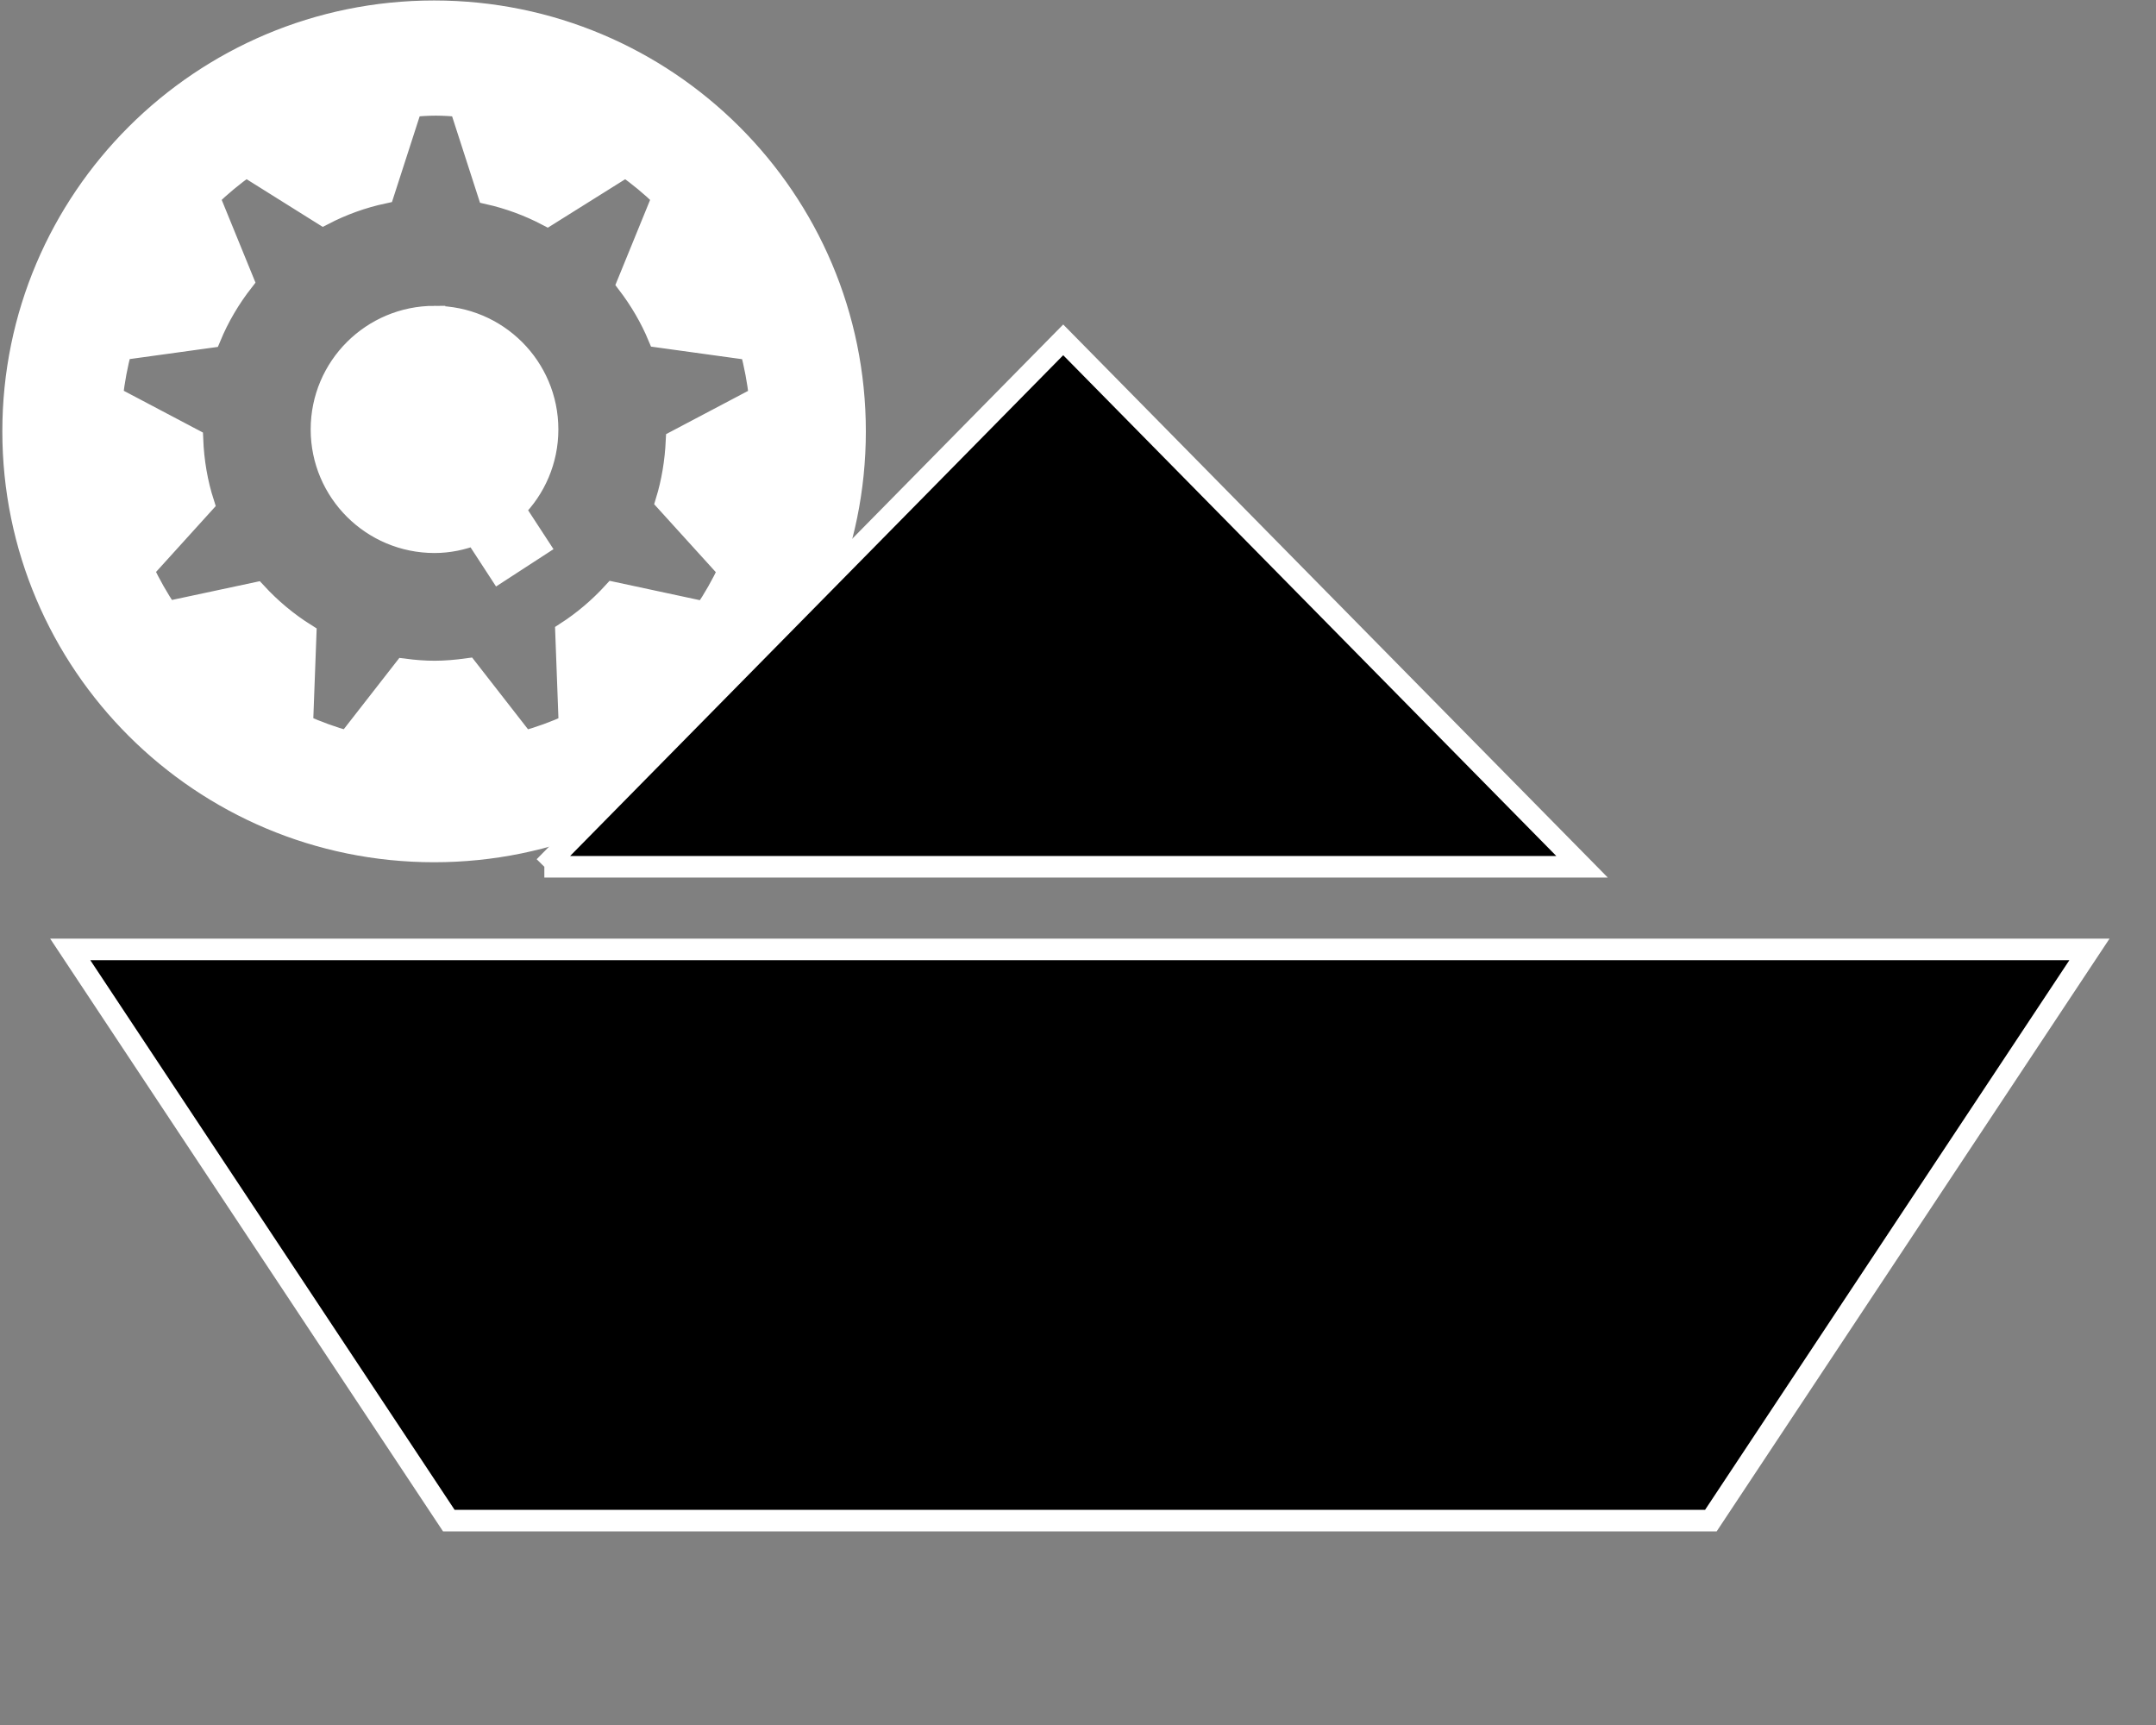 <svg width="100" height="80" xmlns="http://www.w3.org/2000/svg">
 <rect width="100%" height="100%" fill="#808080" stroke="none"/>
 <g id="Layer_1">
  <title>Layer 1</title>
  <path fill="#ffffff" stroke="#fff" d="m20.154,14.683c-2.897,0 -5.244,2.342 -5.244,5.232c0,2.889 2.347,5.232 5.244,5.232c0.664,0 1.292,-0.137 1.877,-0.362l1.123,1.723l1.826,-1.186l-1.116,-1.71c0.947,-0.946 1.534,-2.253 1.534,-3.696c0,-2.89 -2.347,-5.232 -5.244,-5.232l0,0zm-0.02,-14.161c-10.784,0 -19.526,8.723 -19.526,19.483c0,10.76 8.742,19.483 19.526,19.483c10.784,0 19.526,-8.723 19.526,-19.483c0,-10.76 -8.742,-19.483 -19.526,-19.483zm13.668,25.929c-0.324,0.676 -0.689,1.327 -1.11,1.944l-4.243,-0.91c-0.646,0.705 -1.382,1.332 -2.195,1.857l0.16,4.292c-0.681,0.308 -1.381,0.564 -2.108,0.764l-2.626,-3.37c-0.5,0.068 -1.008,0.115 -1.526,0.115c-0.478,0 -0.948,-0.039 -1.412,-0.099l-2.613,3.351c-0.727,-0.202 -1.431,-0.458 -2.109,-0.763l0.157,-4.217c-0.852,-0.534 -1.623,-1.18 -2.3,-1.913l-4.13,0.882c-0.42,-0.611 -0.783,-1.265 -1.11,-1.941l2.805,-3.095c-0.304,-0.942 -0.476,-1.945 -0.517,-2.98l-3.719,-1.962c0.074,-0.755 0.222,-1.484 0.404,-2.202l4.143,-0.572c0.39,-0.941 0.907,-1.812 1.525,-2.603l-1.588,-3.889c0.536,-0.521 1.115,-0.997 1.724,-1.434l3.578,2.241c0.873,-0.452 1.812,-0.795 2.801,-1.005l1.3,-4.023c0.373,-0.028 0.746,-0.056 1.124,-0.056c0.379,0 0.752,0.029 1.124,0.056l1.311,4.059c0.967,0.218 1.882,0.558 2.735,1.005l3.633,-2.275c0.611,0.437 1.192,0.913 1.726,1.434l-1.634,4.003c0.575,0.756 1.065,1.583 1.435,2.473l4.279,0.591c0.181,0.717 0.332,1.449 0.406,2.202l-3.852,2.032c-0.046,0.973 -0.202,1.917 -0.477,2.815l2.897,3.193l-0,-0z" id="svg_1"/>
  <path fill="#ffffff" stroke="#fff" d="m-28.226,-12.206c-0.011,0 -0.02,0.009 -0.02,0.02c0,0.011 0.009,0.02 0.02,0.02c0.002,0 0.005,-0.001 0.007,-0.001l0.004,0.006l0.007,-0.004l-0.004,-0.006c0.004,-0.004 0.006,-0.008 0.006,-0.014c0,-0.011 -0.009,-0.02 -0.02,-0.02zm-0,-0.053c-0.04,0 -0.073,0.033 -0.073,0.073c0,0.04 0.033,0.073 0.073,0.073c0.04,0 0.073,-0.033 0.073,-0.073c0,-0.04 -0.033,-0.073 -0.073,-0.073zm0.051,0.097c-0.001,0.003 -0.003,0.005 -0.004,0.007l-0.016,-0.003c-0.002,0.003 -0.005,0.005 -0.008,0.007l0.001,0.016c-0.003,0.001 -0.005,0.002 -0.008,0.003l-0.01,-0.013c-0.002,0 -0.004,0 -0.006,0c-0.002,0 -0.004,-0 -0.005,-0l-0.01,0.013c-0.003,-0.001 -0.005,-0.002 -0.008,-0.003l0.001,-0.016c-0.003,-0.002 -0.006,-0.004 -0.009,-0.007l-0.015,0.003c-0.002,-0.002 -0.003,-0.005 -0.004,-0.007l0.01,-0.012c-0.001,-0.004 -0.002,-0.007 -0.002,-0.011l-0.014,-0.007c0,-0.003 0.001,-0.006 0.002,-0.008l0.015,-0.002c0.001,-0.004 0.003,-0.007 0.006,-0.01l-0.006,-0.015c0.002,-0.002 0.004,-0.004 0.006,-0.005l0.013,0.008c0.003,-0.002 0.007,-0.003 0.01,-0.004l0.005,-0.015c0.001,-0 0.003,-0 0.004,-0c0.001,0 0.003,0 0.004,0l0.005,0.015c0.004,0.001 0.007,0.002 0.01,0.004l0.014,-0.008c0.002,0.002 0.004,0.003 0.006,0.005l-0.006,0.015c0.002,0.003 0.004,0.006 0.005,0.009l0.016,0.002c0.001,0.003 0.001,0.005 0.002,0.008l-0.014,0.008c-0,0.004 -0.001,0.007 -0.002,0.011l0.011,0.012l-0,0z" id="svg_2"/>
  <path stroke="#fff" id="svg_3" d="m3.257,44.03l17.561,26.492l58.535,0l17.561,-26.492l-93.656,0z" fill="#000"/>
  <path stroke="#fff" id="svg_4" d="m25.248,40.199l24.066,-24.438l24.066,24.438l-48.132,0z" fill="#000"/>
 </g>

</svg>
